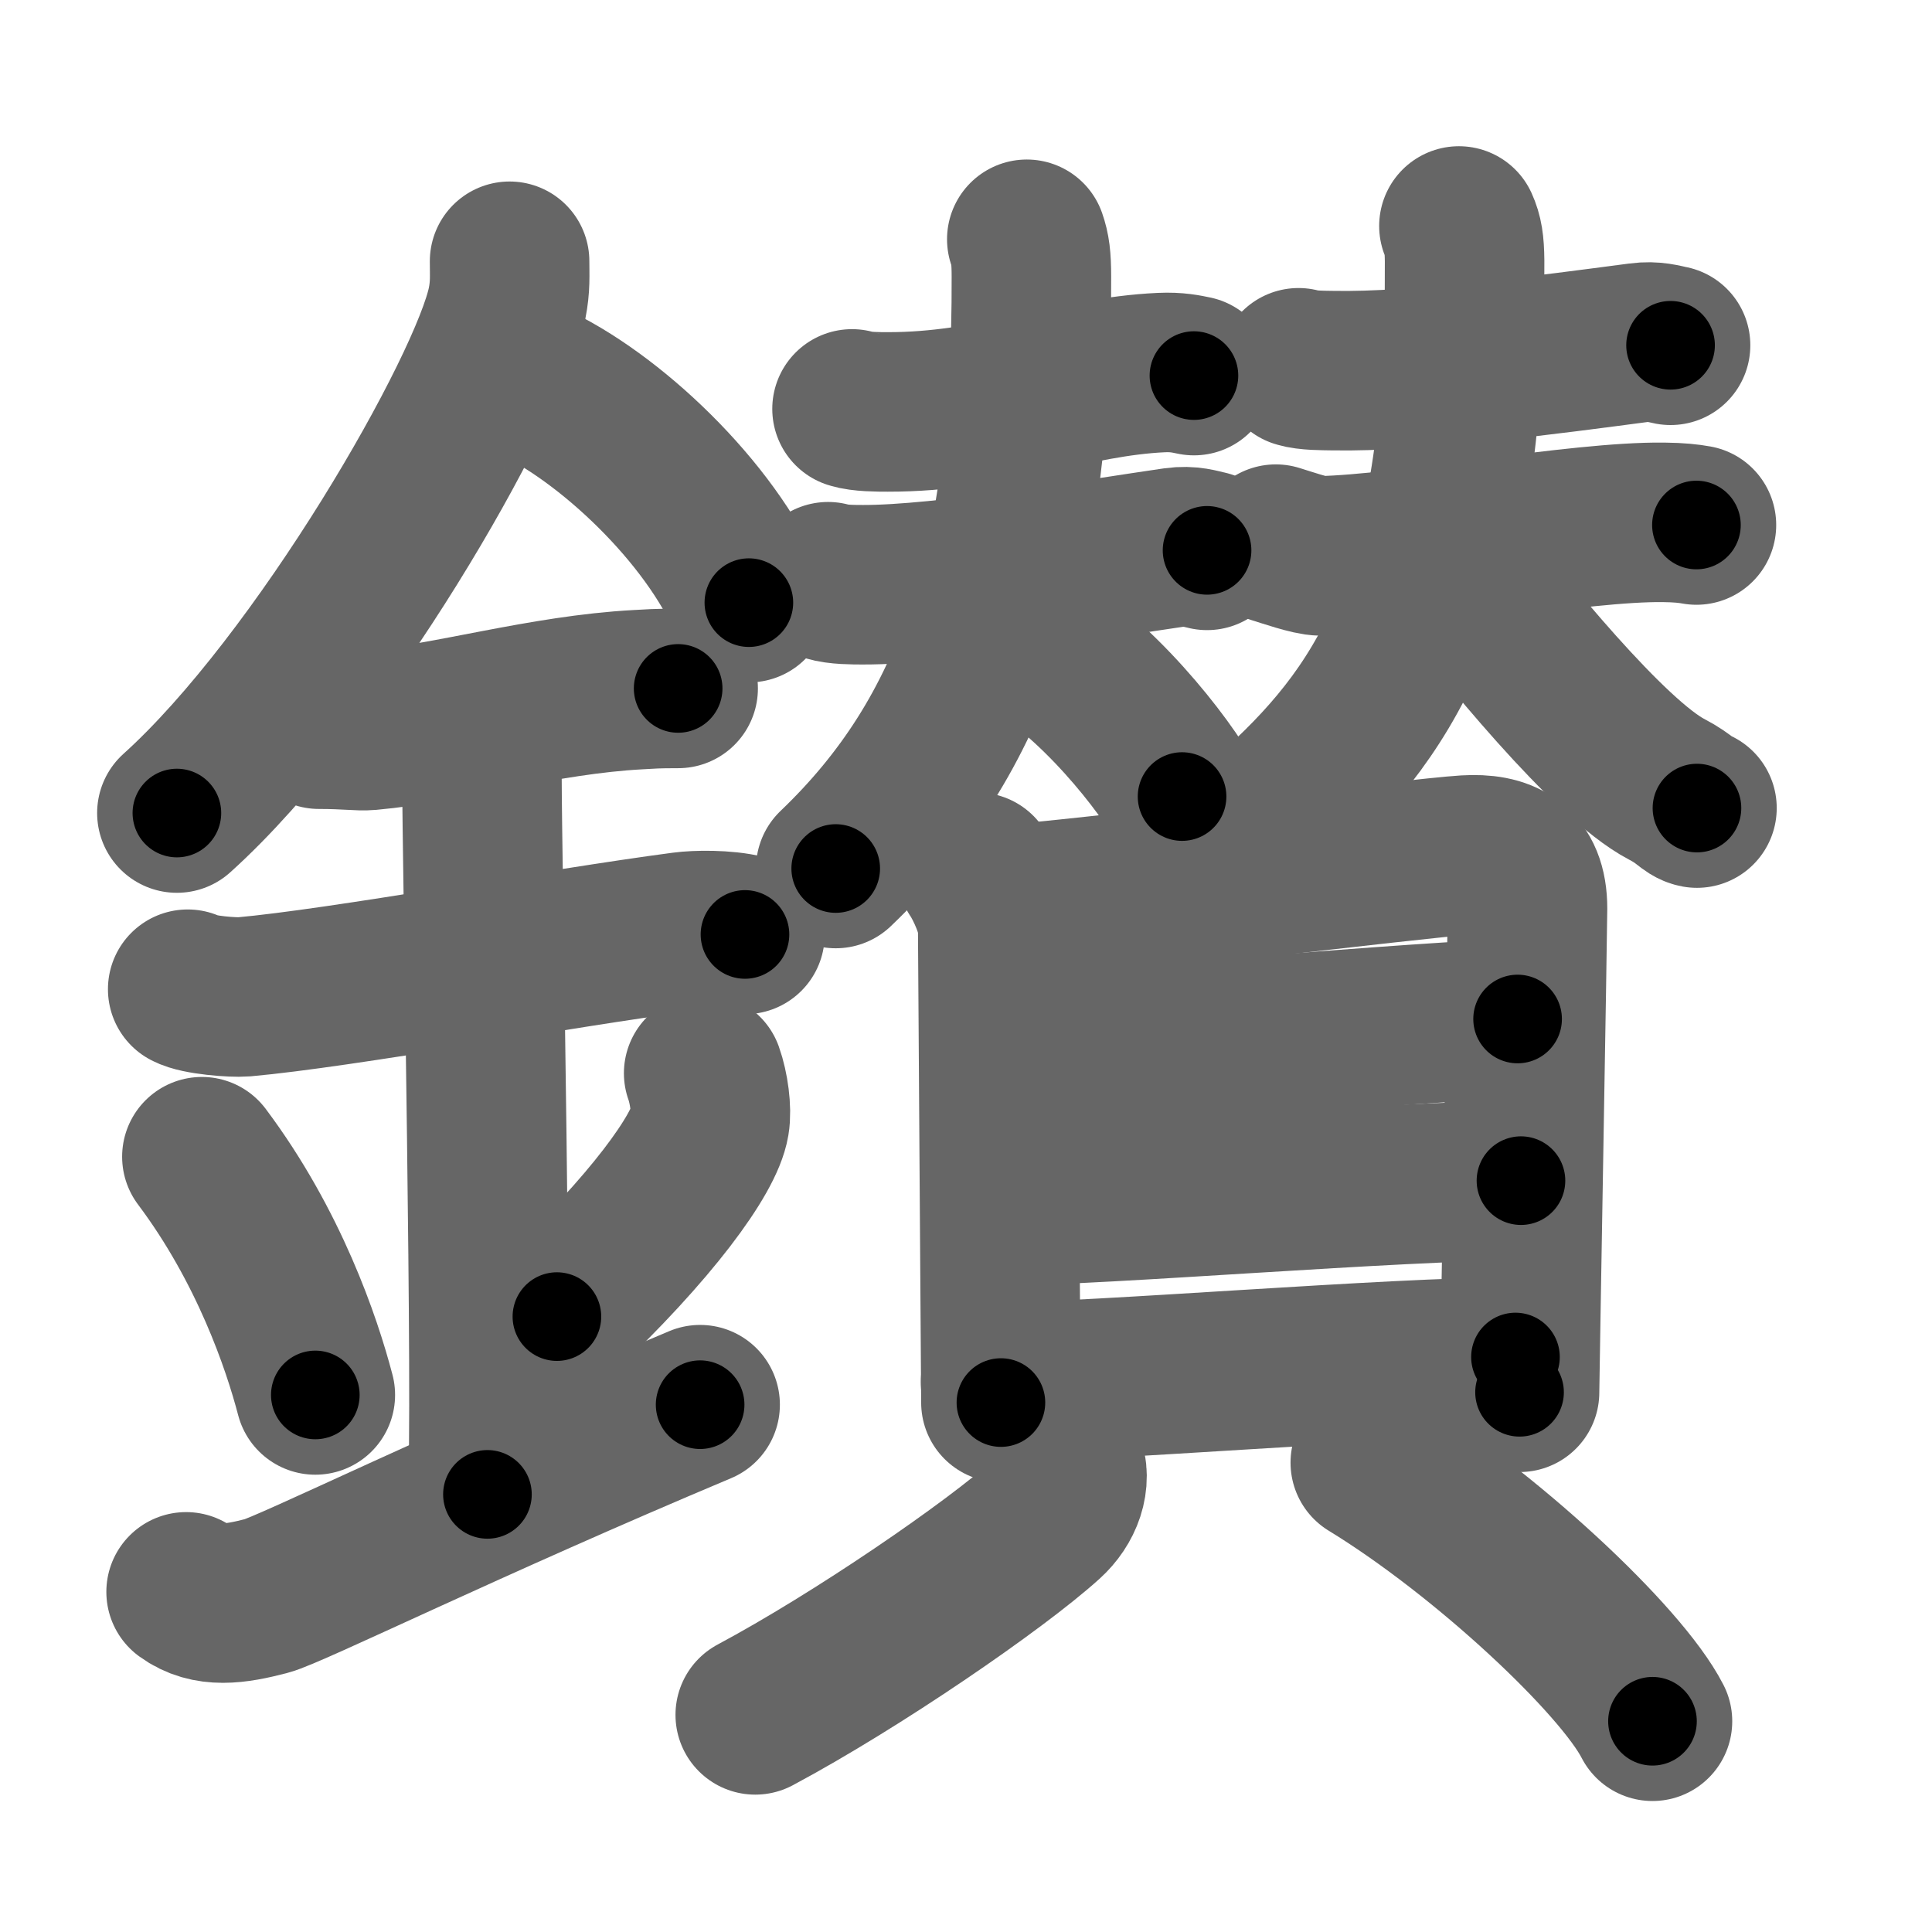 <svg xmlns="http://www.w3.org/2000/svg" width="109" height="109" viewBox="0 0 109 109" id="945a"><g fill="none" stroke="#666" stroke-width="9" stroke-linecap="round" stroke-linejoin="round"><g><g><path d="M28.75,14.74c0,0.79,0.05,1.42-0.14,2.37c-1,4.94-10.5,21.44-18.63,28.76" /><path d="M29.89,21.46c4.47,2.03,10.18,7.42,12.36,12.54" /><path d="M18,41.14c1.58,0,2.29,0.12,2.81,0.07c4.56-0.41,9.82-2.01,15.19-2.3c0.78-0.04,0.94-0.07,2.26-0.07" /><path d="M10.59,55.81c0.59,0.33,2.56,0.48,3.17,0.43c5.49-0.49,17.74-2.74,24.78-3.67c0.74-0.1,2.38-0.13,3.49,0.15" /><path d="M25.95,40.69c1.24,0.78,1.24,2.52,1.24,3.14c0,4.35,0.62,36.13,0.31,40.48" /><path d="M11.39,65.26c3.78,5.04,5.63,10.5,6.4,13.44" /><path d="M39.7,60.55c0.3,0.84,0.46,2.06,0.34,2.76c-0.3,1.81-3.29,5.94-8.62,10.97" /><path d="M10.5,89.81c1.26,0.92,2.77,0.69,4.54,0.23c1.31-0.34,11.35-5.28,24.46-10.79" /></g><g><g><g><path d="M48.07,23.07c0.53,0.17,1.48,0.17,2.02,0.17c5.93,0.01,10.42-1.99,15.43-2.22c0.88-0.04,1.4,0.08,1.84,0.17" /><g><path d="M46.72,32.82c0.52,0.17,1.46,0.17,1.97,0.17C53.25,33,62,31.5,66.3,30.88c0.85-0.12,1.37,0.08,1.8,0.17" /><path d="M57.93,13.5c0.19,0.54,0.26,1.05,0.26,2.1C58.24,31.69,55,41.5,47.15,49" /><path d="M57.1,35.63c3.88,1.64,8.09,6.78,9.59,9.31" /></g></g><g><path d="M73.26,20.75c0.5,0.16,1.41,0.15,1.92,0.16C79.99,21,87.42,20,92.5,19.33c0.82-0.11,1.33,0.07,1.75,0.15" /><g><path d="M71.98,30.7c0.53,0.16,1.99,0.67,2.53,0.66c4.91-0.11,14.58-1.95,19.35-1.89c0.88,0.01,1.41,0.07,1.85,0.15" /><path d="M82.31,12.75c0.23,0.51,0.31,0.98,0.32,1.97c0.09,18.17-4.13,25.03-10.4,30.78" /><path d="M81.67,31.42c3.19,4.1,9.1,11.4,12.36,13.11c1.1,0.57,1.28,0.98,1.71,1.06" /></g></g></g><g><g><path d="M55.12,49.21c0.47,0.7,1.17,2.23,1.17,3.17c0,0.94,0.18,26.28,0.18,26.75" /><path d="M57.08,51c2.69-0.12,23.17-2.62,25.62-2.76c2.04-0.12,3.48,0.51,3.48,3.02c0,1.12-0.45,26.59-0.45,27.29" /><path d="M57.03,59.39c3.84,0,24.28-1.9,28.59-1.9" /><path d="M56.75,68.02c5.34,0,22.14-1.41,29.06-1.41" /><path d="M56.45,77.97c5.34,0,22.14-1.41,29.05-1.41" /></g><g><path d="M60.02,82.37c0.48,1.18-0.05,2.5-1,3.36c-2.86,2.59-10.68,7.96-16.41,11.02" /><path d="M77.31,82.52c6.48,3.96,14.15,11.13,15.92,14.59" /></g></g></g></g></g><g fill="none" stroke="#000" stroke-width="5" stroke-linecap="round" stroke-linejoin="round"><path d="M28.75,14.74c0,0.79,0.05,1.42-0.14,2.37c-1,4.94-10.5,21.44-18.63,28.76" stroke-dasharray="36.936" stroke-dashoffset="36.936"><animate attributeName="stroke-dashoffset" values="36.936;36.936;0" dur="0.369s" fill="freeze" begin="0s;945a.click" /></path><path d="M29.89,21.46c4.47,2.03,10.18,7.42,12.36,12.54" stroke-dasharray="17.934" stroke-dashoffset="17.934"><animate attributeName="stroke-dashoffset" values="17.934" fill="freeze" begin="945a.click" /><animate attributeName="stroke-dashoffset" values="17.934;17.934;0" keyTimes="0;0.673;1" dur="0.548s" fill="freeze" begin="0s;945a.click" /></path><path d="M18,41.14c1.58,0,2.29,0.12,2.81,0.07c4.56-0.41,9.82-2.01,15.19-2.3c0.78-0.04,0.94-0.07,2.26-0.07" stroke-dasharray="20.448" stroke-dashoffset="20.448"><animate attributeName="stroke-dashoffset" values="20.448" fill="freeze" begin="945a.click" /><animate attributeName="stroke-dashoffset" values="20.448;20.448;0" keyTimes="0;0.729;1" dur="0.752s" fill="freeze" begin="0s;945a.click" /></path><path d="M10.59,55.81c0.59,0.33,2.56,0.48,3.17,0.43c5.49-0.49,17.74-2.74,24.78-3.67c0.74-0.1,2.38-0.13,3.49,0.15" stroke-dasharray="31.784" stroke-dashoffset="31.784"><animate attributeName="stroke-dashoffset" values="31.784" fill="freeze" begin="945a.click" /><animate attributeName="stroke-dashoffset" values="31.784;31.784;0" keyTimes="0;0.703;1" dur="1.07s" fill="freeze" begin="0s;945a.click" /></path><path d="M25.95,40.69c1.24,0.78,1.24,2.52,1.24,3.14c0,4.35,0.62,36.13,0.31,40.48" stroke-dasharray="44.015" stroke-dashoffset="44.015"><animate attributeName="stroke-dashoffset" values="44.015" fill="freeze" begin="945a.click" /><animate attributeName="stroke-dashoffset" values="44.015;44.015;0" keyTimes="0;0.709;1" dur="1.51s" fill="freeze" begin="0s;945a.click" /></path><path d="M11.39,65.26c3.78,5.04,5.63,10.5,6.4,13.44" stroke-dasharray="14.976" stroke-dashoffset="14.976"><animate attributeName="stroke-dashoffset" values="14.976" fill="freeze" begin="945a.click" /><animate attributeName="stroke-dashoffset" values="14.976;14.976;0" keyTimes="0;0.91;1" dur="1.66s" fill="freeze" begin="0s;945a.click" /></path><path d="M39.7,60.55c0.3,0.84,0.46,2.06,0.34,2.76c-0.3,1.81-3.29,5.94-8.62,10.97" stroke-dasharray="16.887" stroke-dashoffset="16.887"><animate attributeName="stroke-dashoffset" values="16.887" fill="freeze" begin="945a.click" /><animate attributeName="stroke-dashoffset" values="16.887;16.887;0" keyTimes="0;0.908;1" dur="1.829s" fill="freeze" begin="0s;945a.click" /></path><path d="M10.5,89.81c1.26,0.92,2.77,0.69,4.54,0.23c1.31-0.34,11.35-5.28,24.46-10.79" stroke-dasharray="31.45" stroke-dashoffset="31.45"><animate attributeName="stroke-dashoffset" values="31.45" fill="freeze" begin="945a.click" /><animate attributeName="stroke-dashoffset" values="31.45;31.45;0" keyTimes="0;0.853;1" dur="2.144s" fill="freeze" begin="0s;945a.click" /></path><path d="M48.07,23.07c0.53,0.17,1.48,0.17,2.02,0.17c5.93,0.01,10.42-1.99,15.43-2.22c0.88-0.04,1.4,0.08,1.84,0.17" stroke-dasharray="19.506" stroke-dashoffset="19.506"><animate attributeName="stroke-dashoffset" values="19.506" fill="freeze" begin="945a.click" /><animate attributeName="stroke-dashoffset" values="19.506;19.506;0" keyTimes="0;0.917;1" dur="2.339s" fill="freeze" begin="0s;945a.click" /></path><path d="M46.72,32.82c0.52,0.17,1.46,0.17,1.97,0.17C53.25,33,62,31.5,66.3,30.88c0.85-0.12,1.37,0.08,1.8,0.17" stroke-dasharray="21.556" stroke-dashoffset="21.556"><animate attributeName="stroke-dashoffset" values="21.556" fill="freeze" begin="945a.click" /><animate attributeName="stroke-dashoffset" values="21.556;21.556;0" keyTimes="0;0.915;1" dur="2.555s" fill="freeze" begin="0s;945a.click" /></path><path d="M57.93,13.5c0.19,0.54,0.26,1.05,0.26,2.1C58.24,31.69,55,41.5,47.15,49" stroke-dasharray="38.392" stroke-dashoffset="38.392"><animate attributeName="stroke-dashoffset" values="38.392" fill="freeze" begin="945a.click" /><animate attributeName="stroke-dashoffset" values="38.392;38.392;0" keyTimes="0;0.869;1" dur="2.939s" fill="freeze" begin="0s;945a.click" /></path><path d="M57.1,35.63c3.88,1.64,8.09,6.78,9.59,9.31" stroke-dasharray="13.535" stroke-dashoffset="13.535"><animate attributeName="stroke-dashoffset" values="13.535" fill="freeze" begin="945a.click" /><animate attributeName="stroke-dashoffset" values="13.535;13.535;0" keyTimes="0;0.956;1" dur="3.074s" fill="freeze" begin="0s;945a.click" /></path><path d="M73.26,20.75c0.5,0.16,1.41,0.15,1.92,0.16C79.99,21,87.42,20,92.5,19.33c0.82-0.11,1.33,0.07,1.75,0.15" stroke-dasharray="21.107" stroke-dashoffset="21.107"><animate attributeName="stroke-dashoffset" values="21.107" fill="freeze" begin="945a.click" /><animate attributeName="stroke-dashoffset" values="21.107;21.107;0" keyTimes="0;0.936;1" dur="3.285s" fill="freeze" begin="0s;945a.click" /></path><path d="M71.98,30.7c0.53,0.16,1.99,0.67,2.53,0.66c4.91-0.11,14.58-1.95,19.35-1.89c0.88,0.01,1.41,0.07,1.85,0.15" stroke-dasharray="23.933" stroke-dashoffset="23.933"><animate attributeName="stroke-dashoffset" values="23.933" fill="freeze" begin="945a.click" /><animate attributeName="stroke-dashoffset" values="23.933;23.933;0" keyTimes="0;0.932;1" dur="3.524s" fill="freeze" begin="0s;945a.click" /></path><path d="M82.31,12.75c0.23,0.51,0.31,0.98,0.32,1.97c0.09,18.17-4.13,25.03-10.4,30.78" stroke-dasharray="35.642" stroke-dashoffset="35.642"><animate attributeName="stroke-dashoffset" values="35.642" fill="freeze" begin="945a.click" /><animate attributeName="stroke-dashoffset" values="35.642;35.642;0" keyTimes="0;0.908;1" dur="3.88s" fill="freeze" begin="0s;945a.click" /></path><path d="M81.67,31.42c3.19,4.1,9.1,11.4,12.36,13.11c1.1,0.57,1.28,0.98,1.71,1.06" stroke-dasharray="20.121" stroke-dashoffset="20.121"><animate attributeName="stroke-dashoffset" values="20.121" fill="freeze" begin="945a.click" /><animate attributeName="stroke-dashoffset" values="20.121;20.121;0" keyTimes="0;0.951;1" dur="4.081s" fill="freeze" begin="0s;945a.click" /></path><path d="M55.12,49.21c0.47,0.7,1.17,2.23,1.17,3.17c0,0.94,0.18,26.28,0.18,26.75" stroke-dasharray="30.165" stroke-dashoffset="30.165"><animate attributeName="stroke-dashoffset" values="30.165" fill="freeze" begin="945a.click" /><animate attributeName="stroke-dashoffset" values="30.165;30.165;0" keyTimes="0;0.931;1" dur="4.383s" fill="freeze" begin="0s;945a.click" /></path><path d="M57.08,51c2.69-0.12,23.17-2.62,25.62-2.76c2.04-0.12,3.48,0.51,3.48,3.02c0,1.12-0.45,26.59-0.45,27.29" stroke-dasharray="58.459" stroke-dashoffset="58.459"><animate attributeName="stroke-dashoffset" values="58.459" fill="freeze" begin="945a.click" /><animate attributeName="stroke-dashoffset" values="58.459;58.459;0" keyTimes="0;0.882;1" dur="4.968s" fill="freeze" begin="0s;945a.click" /></path><path d="M57.03,59.39c3.84,0,24.28-1.9,28.59-1.9" stroke-dasharray="28.657" stroke-dashoffset="28.657"><animate attributeName="stroke-dashoffset" values="28.657" fill="freeze" begin="945a.click" /><animate attributeName="stroke-dashoffset" values="28.657;28.657;0" keyTimes="0;0.945;1" dur="5.255s" fill="freeze" begin="0s;945a.click" /></path><path d="M56.75,68.02c5.34,0,22.14-1.41,29.06-1.41" stroke-dasharray="29.098" stroke-dashoffset="29.098"><animate attributeName="stroke-dashoffset" values="29.098" fill="freeze" begin="945a.click" /><animate attributeName="stroke-dashoffset" values="29.098;29.098;0" keyTimes="0;0.948;1" dur="5.546s" fill="freeze" begin="0s;945a.click" /></path><path d="M56.45,77.97c5.34,0,22.14-1.41,29.05-1.41" stroke-dasharray="29.088" stroke-dashoffset="29.088"><animate attributeName="stroke-dashoffset" values="29.088" fill="freeze" begin="945a.click" /><animate attributeName="stroke-dashoffset" values="29.088;29.088;0" keyTimes="0;0.95;1" dur="5.837s" fill="freeze" begin="0s;945a.click" /></path><path d="M60.02,82.37c0.48,1.18-0.05,2.5-1,3.36c-2.86,2.59-10.68,7.96-16.41,11.02" stroke-dasharray="23.531" stroke-dashoffset="23.531"><animate attributeName="stroke-dashoffset" values="23.531" fill="freeze" begin="945a.click" /><animate attributeName="stroke-dashoffset" values="23.531;23.531;0" keyTimes="0;0.961;1" dur="6.072s" fill="freeze" begin="0s;945a.click" /></path><path d="M77.31,82.52c6.48,3.96,14.15,11.13,15.92,14.59" stroke-dasharray="21.755" stroke-dashoffset="21.755"><animate attributeName="stroke-dashoffset" values="21.755" fill="freeze" begin="945a.click" /><animate attributeName="stroke-dashoffset" values="21.755;21.755;0" keyTimes="0;0.965;1" dur="6.29s" fill="freeze" begin="0s;945a.click" /></path></g></svg>